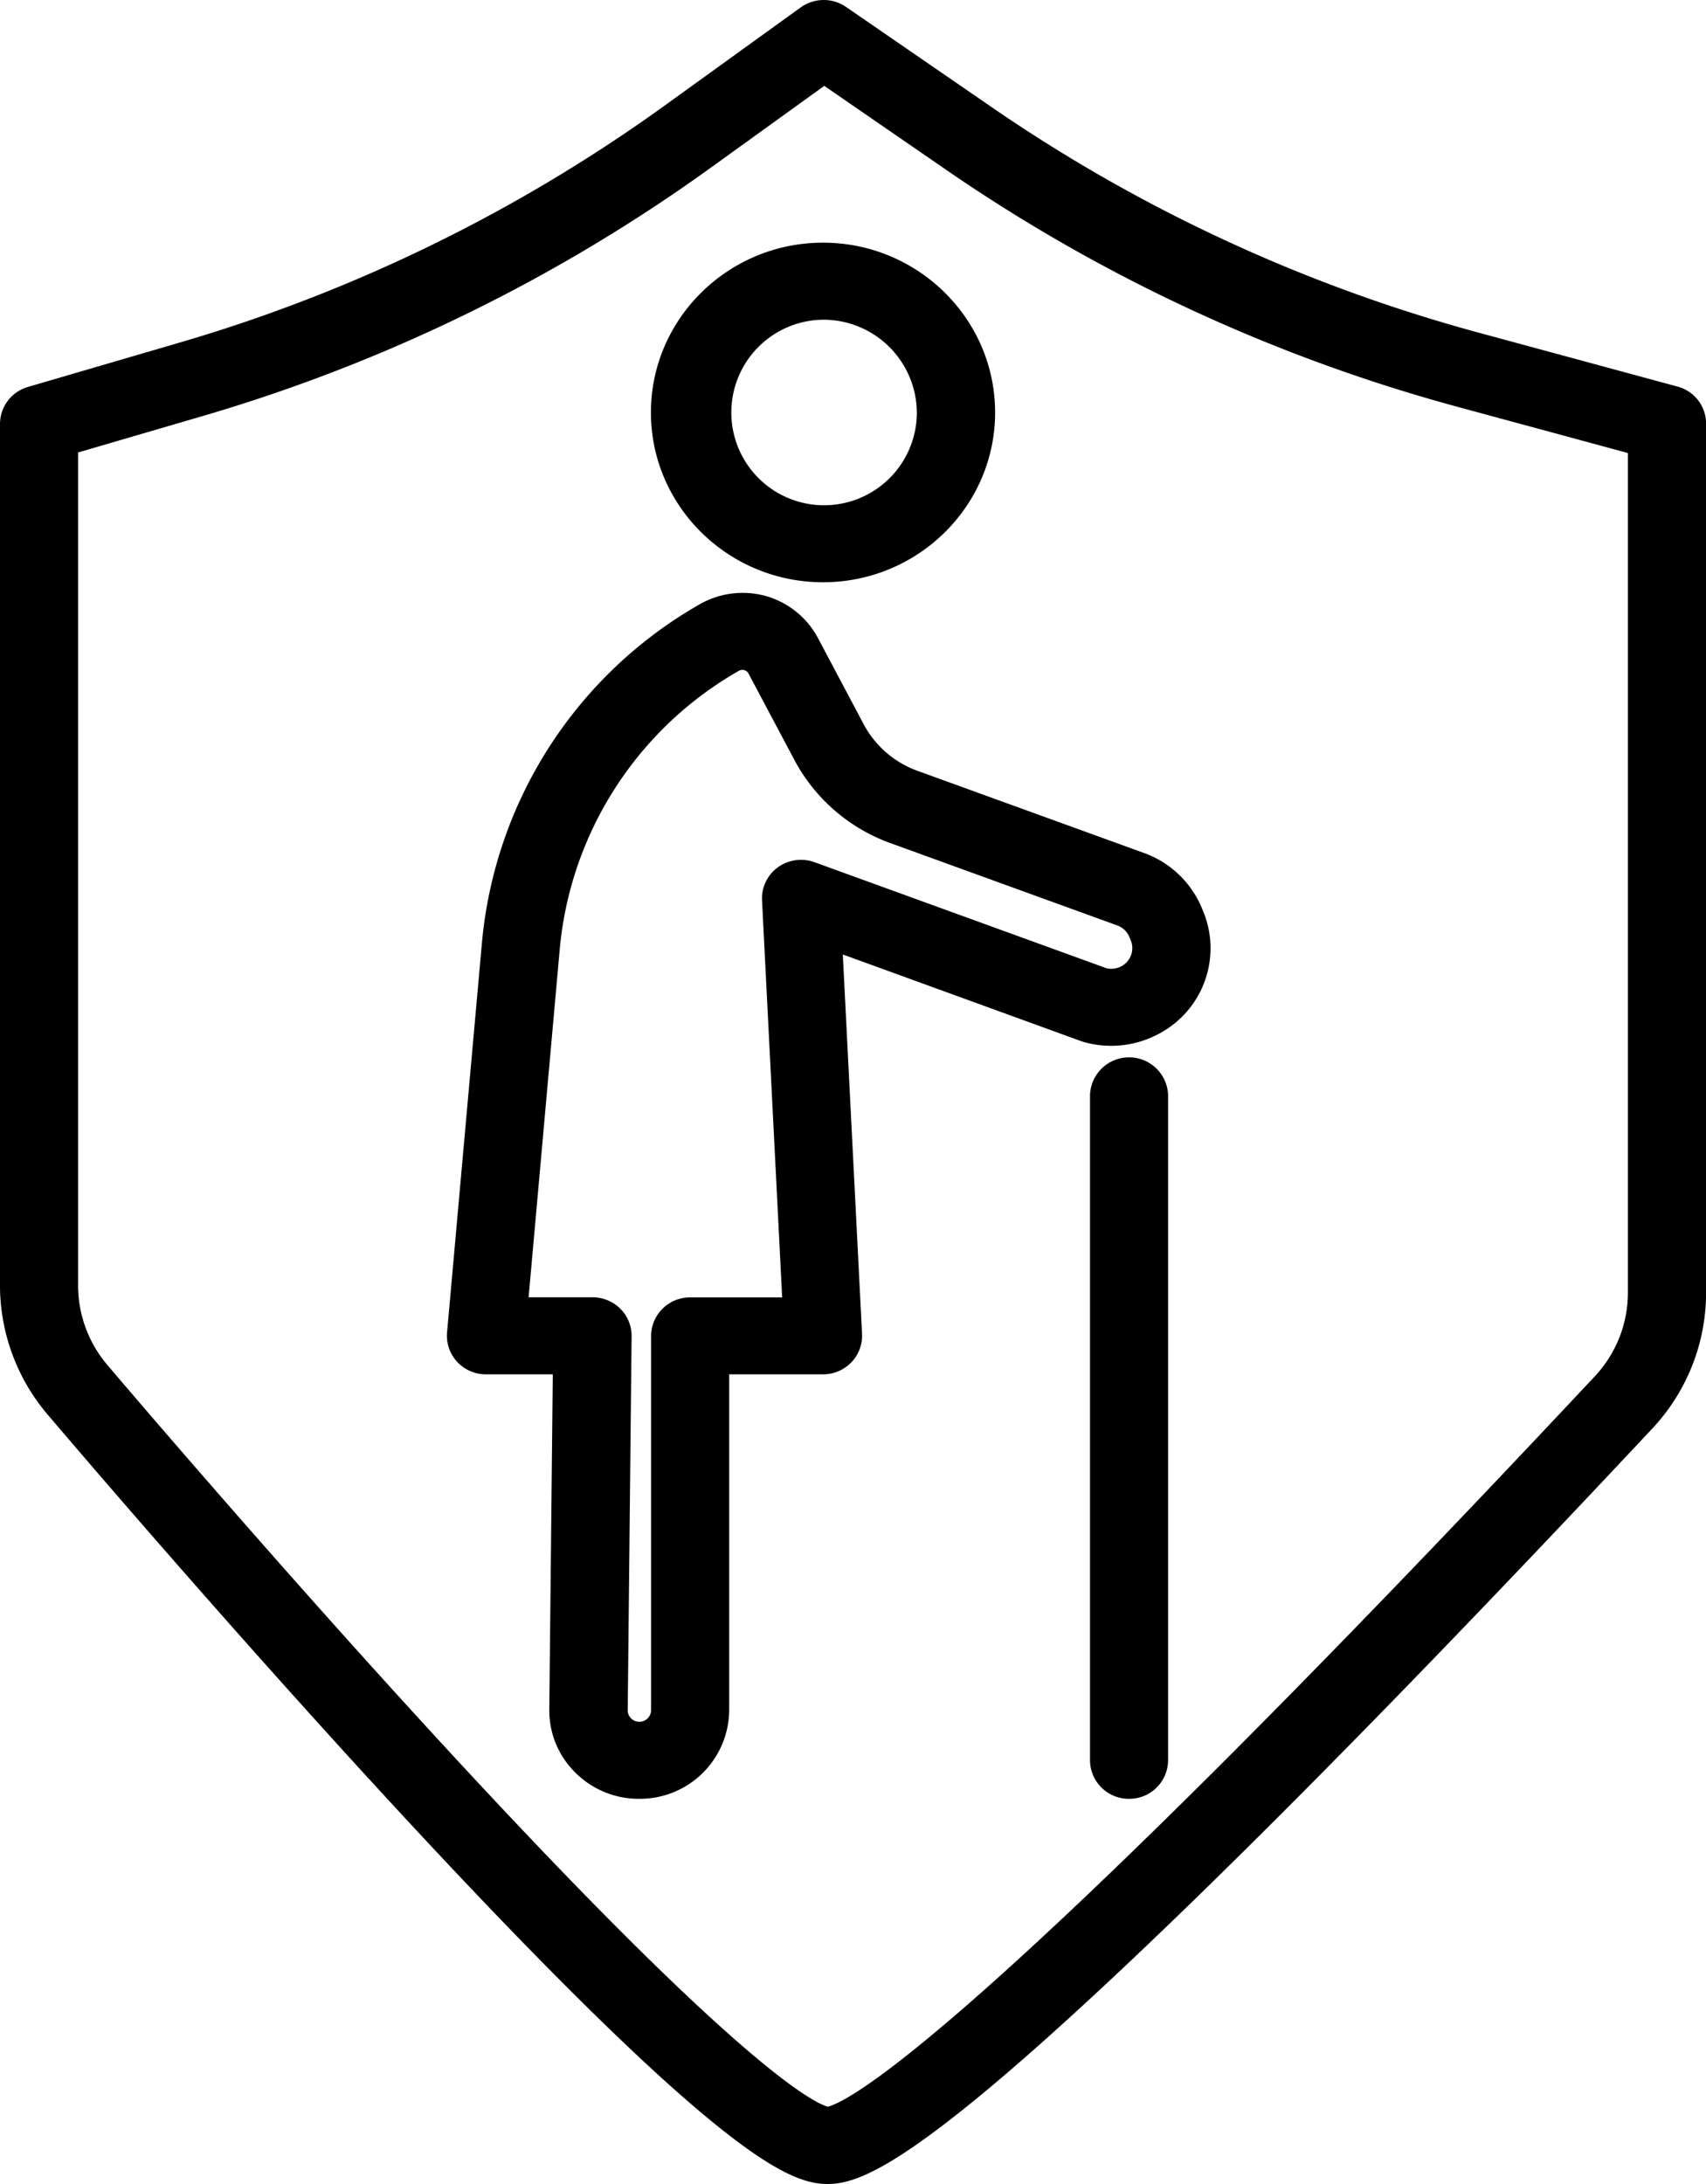 <svg id="Layer_2" data-name="Layer 2" xmlns="http://www.w3.org/2000/svg" viewBox="0 0 400 512"><title>4_1</title><path d="M294.55,552.5c-6,0-14.75-3-38.5-24.47-13.7-12.41-31.2-29.94-52-52.11-41.74-44.47-84.3-94.29-92.4-103.82a46.74,46.74,0,0,1-11.15-30.23v-202a9.06,9.06,0,0,1,6.55-8.66l35.41-10.35A373.59,373.59,0,0,0,256.53,65.11l31.7-22.87a9.25,9.25,0,0,1,10.64-.11l34,23.39a374.2,374.2,0,0,0,114.45,53l46.47,12.6a9,9,0,0,1,6.73,8.71v203.7a46.57,46.57,0,0,1-12.67,31.93c-38,40.57-71.33,75-99,102.25-22.08,21.75-40.53,38.9-54.85,51C309.22,549.62,300.4,552.5,294.55,552.5Zm.38-18Zm-.71,0ZM118.81,146.57v195.3a28.77,28.77,0,0,0,6.86,18.62c7.84,9.22,49,57.43,89.84,101.06,60.08,64.21,75.87,71.93,79.07,72.83,5.07-1.28,34.54-16.16,179.81-171.18a28.7,28.7,0,0,0,7.8-19.67V146.71l-39.74-10.78a392.36,392.36,0,0,1-120.08-55.6l-28.61-19.7L267.33,79.69a391.94,391.94,0,0,1-119.67,58.45Z" transform="translate(-100.5 -40.5)"/><path d="M293.47,177c-22.24,0-40.35-17.85-40.35-39.8s18.11-39.81,40.35-39.81,40.35,17.86,40.35,39.81S315.72,177,293.47,177Zm0-61.55a21.75,21.75,0,1,0,22,21.75A21.92,21.92,0,0,0,293.47,115.45Z" transform="translate(-100.5 -40.5)"/><path d="M250.38,462.2a21,21,0,0,1-15-6.16,20.44,20.44,0,0,1-6.09-14.82l.82-78.53H214.44a9.19,9.19,0,0,1-6.75-2.93,9,9,0,0,1-2.37-6.89l8.19-91.5a102,102,0,0,1,51.1-79.24,20.31,20.31,0,0,1,15.52-1.88A20,20,0,0,1,292.24,190L303,210.28a23.22,23.22,0,0,0,12.63,10.93l53.14,19.27a23.2,23.2,0,0,1,13.48,12.8l.3.72a22.65,22.65,0,0,1-9.54,28.41,23.62,23.62,0,0,1-18.19,2.43c-.24-.06-.48-.14-.71-.22l-56-20.36,4.51,88.95a9,9,0,0,1-2.51,6.67,9.24,9.24,0,0,1-6.64,2.81h-22v78.74A20.93,20.93,0,0,1,250.38,462.2ZM224.44,344.63h15a9.21,9.21,0,0,1,6.51,2.68,9,9,0,0,1,2.64,6.44l-.91,87.66a2.63,2.63,0,0,0,.79,1.93,2.75,2.75,0,0,0,4.69-1.91V353.66a9.09,9.09,0,0,1,9.16-9h21.57l-4.72-93.11a9,9,0,0,1,3.72-7.73,9.27,9.27,0,0,1,8.59-1.19L360,267.51a5.09,5.09,0,0,0,3.6-.58,4.82,4.82,0,0,0,2-6.05l-.3-.72a4.9,4.9,0,0,0-2.87-2.72l-53.14-19.28a41.43,41.43,0,0,1-22.52-19.48L276,198.4a1.59,1.59,0,0,0-1-.8,1.65,1.65,0,0,0-1.26.16A83.9,83.9,0,0,0,231.74,263Z" transform="translate(-100.5 -40.5)"/><path d="M365.23,462.2a9.09,9.09,0,0,1-9.16-9V297.23a9.16,9.16,0,0,1,18.31,0V453.17A9.09,9.09,0,0,1,365.23,462.2Z" transform="translate(-100.5 -40.5)"/></svg>